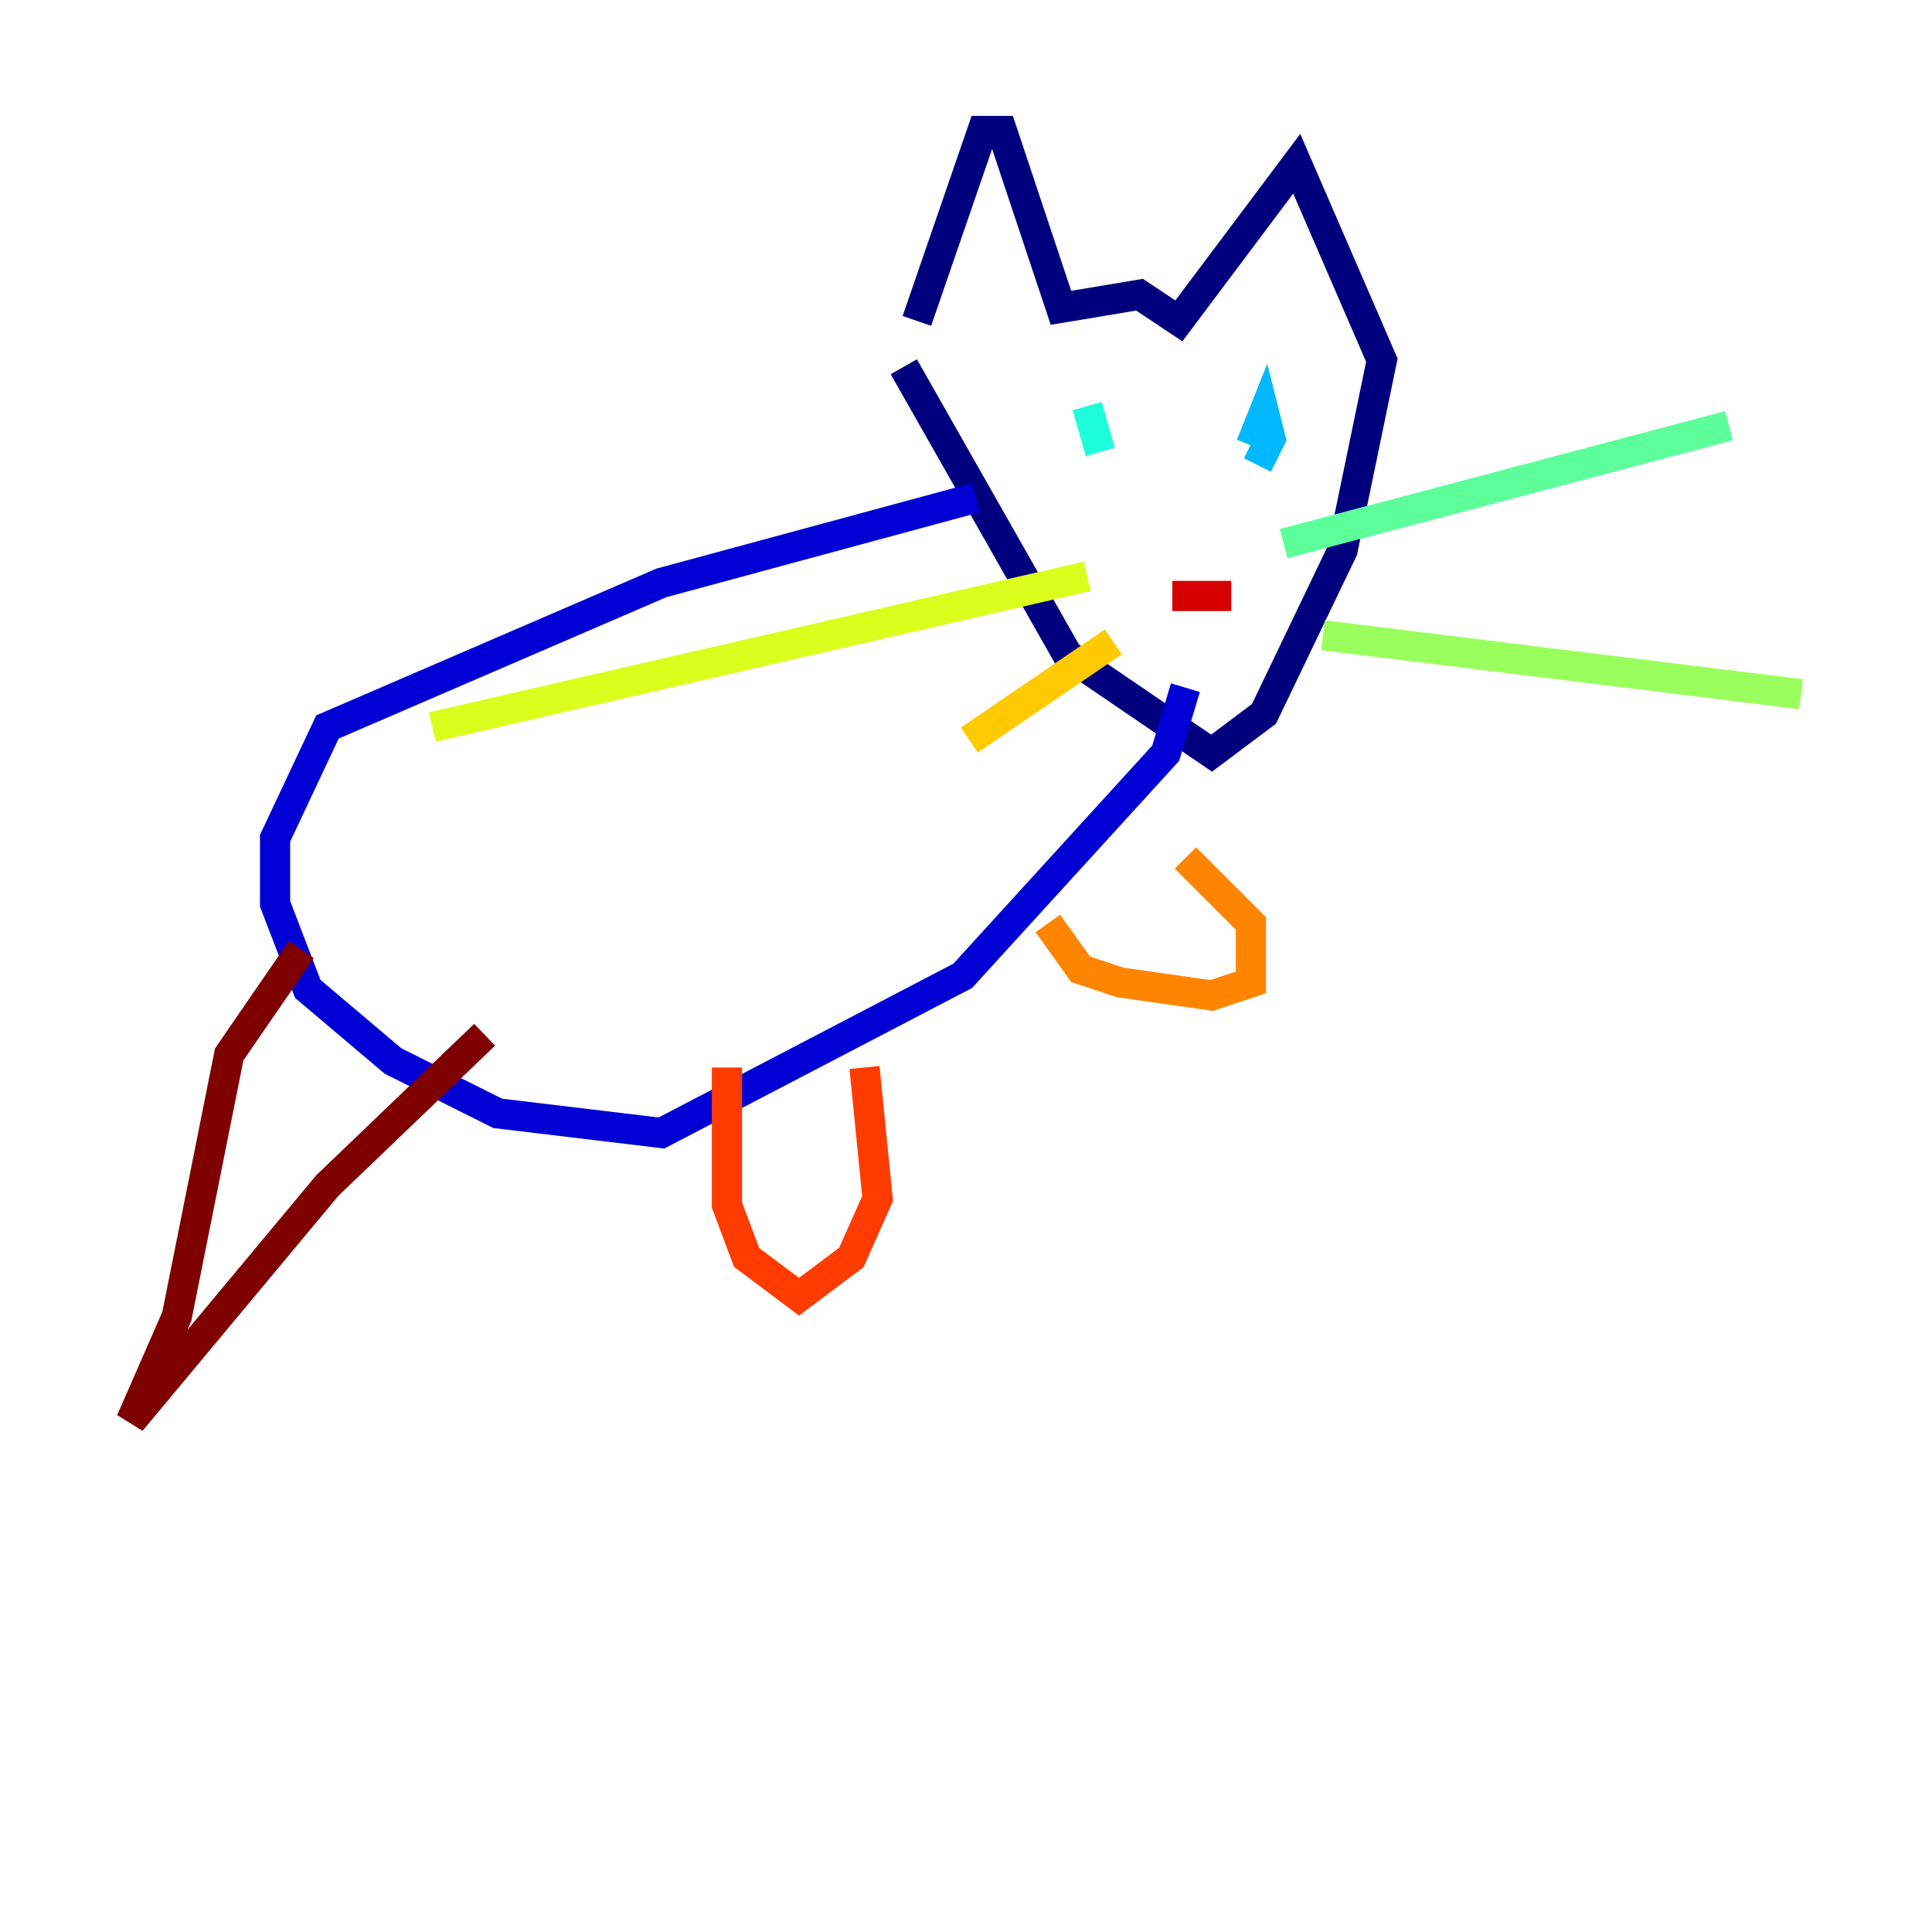 <?xml version="1.0" encoding="utf-8" ?>
<svg baseProfile="tiny" height="128" version="1.2" viewBox="0,0,128,128" width="128" xmlns="http://www.w3.org/2000/svg" xmlns:ev="http://www.w3.org/2001/xml-events" xmlns:xlink="http://www.w3.org/1999/xlink"><defs /><polyline fill="none" points="60.746,21.261 65.085,8.678 66.386,8.678 70.291,20.393 75.498,19.525 78.102,21.261 85.912,10.848 91.552,23.864 88.949,36.447 83.742,47.295 80.271,49.898 70.725,43.39 59.878,24.298" stroke="#00007f" stroke-width="2" /><polyline fill="none" points="64.651,32.976 43.824,38.617 21.695,48.163 18.224,55.539 18.224,59.878 20.393,65.519 26.034,70.291 32.976,73.763 43.824,75.064 63.783,64.651 77.234,49.898 78.536,45.559" stroke="#0000d5" stroke-width="2" /><polyline fill="none" points="72.461,30.807 72.461,30.807" stroke="#001cff" stroke-width="2" /><polyline fill="none" points="84.61,28.637 84.61,28.637" stroke="#006cff" stroke-width="2" /><polyline fill="none" points="82.875,29.505 83.742,27.336 84.176,29.071 83.308,30.807" stroke="#00b8ff" stroke-width="2" /><polyline fill="none" points="72.895,29.939 72.027,26.902" stroke="#1cffda" stroke-width="2" /><polyline fill="none" points="85.044,36.014 114.549,28.203" stroke="#5cff9a" stroke-width="2" /><polyline fill="none" points="87.647,42.088 119.322,45.993" stroke="#9aff5c" stroke-width="2" /><polyline fill="none" points="72.027,38.183 28.637,48.163" stroke="#daff1c" stroke-width="2" /><polyline fill="none" points="73.763,42.522 64.217,49.031" stroke="#ffcb00" stroke-width="2" /><polyline fill="none" points="78.536,56.841 82.875,61.18 82.875,65.085 80.271,65.953 74.197,65.085 71.593,64.217 69.424,61.18" stroke="#ff8500" stroke-width="2" /><polyline fill="none" points="57.275,70.725 58.142,79.403 56.407,83.308 52.936,85.912 49.464,83.308 48.163,79.837 48.163,70.725" stroke="#ff3b00" stroke-width="2" /><polyline fill="none" points="77.668,39.485 81.573,39.485" stroke="#d50000" stroke-width="2" /><polyline fill="none" points="19.959,62.915 15.186,69.858 11.715,87.214 8.678,94.156 21.695,78.536 32.108,68.556" stroke="#7f0000" stroke-width="2" /></svg>